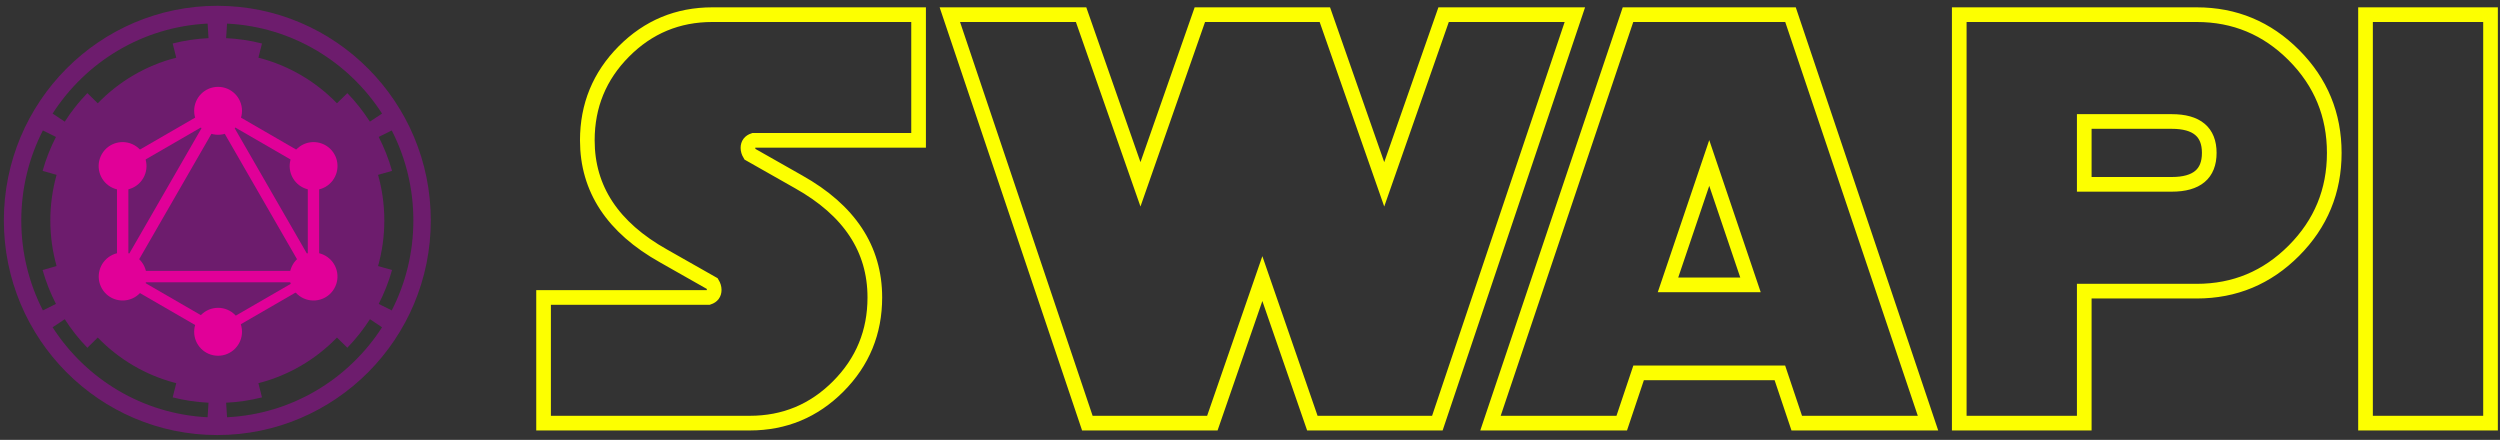 <?xml version="1.0" encoding="UTF-8"?>
<svg width="341px" height="60px" viewBox="0 0 341 60" version="1.1" xmlns="http://www.w3.org/2000/svg" xmlns:xlink="http://www.w3.org/1999/xlink">
    <rect x="0" y="0" width="341" height="60" fill="#333333" stroke="none"/>
    <!-- Generator: Sketch 42 (36781) - http://www.bohemiancoding.com/sketch -->
    <title>Group 3</title>
    <desc>Created with Sketch.</desc>
    <defs></defs>
    <g id="Page-1" stroke="none" stroke-width="1" fill="none" fill-rule="evenodd">
        <g id="Artboard" transform="translate(-124, -115)">
            <g id="Group-3" transform="translate(193, 117)">
                <g id="logo" transform="translate(5.143, 0)" stroke="#FDFF00" stroke-width="2">
                    <path d="M51.152,17.143 L28.645,17.143 C28.134,17.314 27.878,17.657 27.878,18.171 C27.878,18.457 27.963,18.743 28.134,19.029 L34.783,22.8 C41.717,26.686 45.184,31.943 45.184,38.571 C45.184,43.314 43.522,47.357 40.197,50.7 C36.872,54.043 32.851,55.714 28.134,55.714 L0,55.714 L0,38.571 L22.507,38.571 C23.018,38.4 23.274,38.057 23.274,37.543 C23.274,37.257 23.189,36.971 23.018,36.686 L16.369,32.914 C9.435,29.029 5.968,23.771 5.968,17.143 C5.968,12.4 7.63,8.357 10.955,5.014 C14.28,1.671 18.301,0 23.018,0 L51.152,0 L51.152,17.143 Z M140.668,0 L121.912,55.714 L104.862,55.714 L98.041,36 L91.221,55.714 L74.171,55.714 L55.415,0 L73.318,0 L81.417,23.143 L89.516,0 L106.567,0 L114.666,23.143 L122.765,0 L140.668,0 Z M188.836,55.714 L170.933,55.714 L168.631,48.857 L149.364,48.857 L147.062,55.714 L129.159,55.714 L147.915,0 L170.081,0 L188.836,55.714 Z M164.624,36.857 L158.998,20.229 L153.371,36.857 L164.624,36.857 Z M244.251,18.857 C244.251,24.057 242.418,28.5 238.752,32.186 C235.086,35.871 230.667,37.714 225.495,37.714 L210.15,37.714 L210.15,55.714 L193.099,55.714 L193.099,0 L225.495,0 C230.667,0 235.086,1.843 238.752,5.529 C242.418,9.214 244.251,13.657 244.251,18.857 Z M227.2,18.857 C227.2,16 225.495,14.571 222.085,14.571 L210.15,14.571 L210.15,23.143 L222.085,23.143 C225.495,23.143 227.2,21.714 227.2,18.857 Z M265.565,55.714 L248.514,55.714 L248.514,0 L265.565,0 L265.565,55.714 Z" id="swapi"></path>
                </g>
                <g id="Group-2" transform="translate(-68.571, -1.305)" fill-rule="nonzero">
                    <g id="Imperial_Emblem" fill="#6D1C6D">
                        <g id="s1">
                            <g id="l1" transform="translate(0.083, 0.006)">
                                <path d="M29.131,0.091 C13.058,0.091 0.014,13.206 0.014,29.366 C0.014,45.525 13.058,58.64 29.131,58.64 C45.204,58.64 58.248,45.525 58.248,29.366 C58.248,13.206 45.204,0.091 29.131,0.091 Z M27.757,2.518 C27.773,2.517 27.79,2.519 27.806,2.518 L27.93,4.503 C26.251,4.584 24.616,4.83 23.04,5.232 L23.529,7.167 C19.392,8.221 15.708,10.411 12.821,13.39 L11.403,11.996 C10.25,13.185 9.22,14.492 8.321,15.892 L6.662,14.791 C11.193,7.747 18.91,2.97 27.757,2.518 Z M30.456,2.518 C39.323,2.954 47.061,7.734 51.6,14.791 L49.941,15.892 C49.044,14.495 48.015,13.189 46.865,12.003 L45.448,13.39 C42.56,10.409 38.871,8.221 34.733,7.167 L35.222,5.232 C33.646,4.83 32.011,4.584 30.332,4.503 L30.456,2.518 Z M5.337,17.093 L7.12,17.977 C6.368,19.442 5.753,20.99 5.3,22.607 L7.207,23.149 C6.652,25.126 6.352,27.211 6.352,29.366 C6.352,31.523 6.651,33.61 7.207,35.589 L5.3,36.13 C5.753,37.745 6.369,39.291 7.12,40.754 L5.337,41.638 C3.454,37.958 2.391,33.786 2.391,29.366 C2.391,24.945 3.454,20.773 5.337,17.093 Z M52.925,17.093 C54.808,20.773 55.871,24.945 55.871,29.366 C55.871,33.786 54.808,37.958 52.925,41.638 L51.142,40.754 C51.894,39.291 52.509,37.746 52.962,36.13 L51.056,35.589 C51.611,33.61 51.91,31.523 51.91,29.366 C51.91,27.211 51.61,25.126 51.056,23.149 L52.962,22.607 C52.509,20.99 51.894,19.442 51.142,17.977 L52.925,17.093 Z M8.321,42.839 C9.22,44.24 10.25,45.546 11.403,46.735 L12.821,45.341 C15.708,48.321 19.392,50.511 23.529,51.564 L23.04,53.5 C24.616,53.901 26.251,54.147 27.93,54.228 L27.806,56.213 C18.939,55.777 11.201,50.997 6.662,43.941 L8.321,42.839 Z M49.948,42.839 L51.6,43.941 C47.061,50.997 39.323,55.777 30.456,56.213 L30.332,54.228 C32.011,54.147 33.646,53.901 35.222,53.5 L34.733,51.564 C38.871,50.51 42.56,48.322 45.448,45.341 L46.865,46.729 C48.016,45.541 49.05,44.238 49.948,42.839 Z" id="p1"></path>
                            </g>
                        </g>
                    </g>
                    <g id="Group" transform="translate(12.958, 11.133)" fill="#E10098">
                        <polygon id="Shape" points="3.035 27.973 1.691 27.195 16.662 1.216 18.006 1.993"></polygon>
                        <polygon id="Shape" points="1.384 25.12 31.326 25.12 31.326 26.675 1.384 26.675"></polygon>
                        <path d="M16.953,34.657 L1.976,25.993 L2.752,24.647 L17.729,33.311 L16.953,34.657 Z M29.963,12.077 L14.986,3.414 L15.762,2.067 L30.739,10.731 L29.963,12.077 Z" id="Shape"></path>
                        <polygon id="Shape" points="2.756 12.071 1.98 10.725 16.957 2.061 17.733 3.408"></polygon>
                        <path d="M29.687,27.973 L14.716,1.993 L16.06,1.216 L31.031,27.196 L29.687,27.973 Z M2.571,9.694 L4.123,9.694 L4.123,27.021 L2.571,27.021 L2.571,9.694 Z M28.596,9.694 L30.148,9.694 L30.148,27.021 L28.596,27.021 L28.596,9.694 Z" id="Shape"></path>
                        <polygon id="Shape" points="16.688 33.999 16.011 32.823 29.036 25.288 29.714 26.464"></polygon>
                        <path d="M32.204,27.527 C31.307,29.091 29.306,29.625 27.745,28.726 C26.184,27.827 25.651,25.822 26.549,24.258 C27.446,22.694 29.447,22.16 31.008,23.059 C32.578,23.968 33.111,25.963 32.204,27.527 M6.16,12.457 C5.263,14.021 3.263,14.555 1.701,13.656 C0.14,12.757 -0.393,10.752 0.505,9.188 C1.402,7.624 3.403,7.09 4.964,7.989 C6.525,8.898 7.058,10.893 6.16,12.457 M0.514,27.527 C-0.383,25.963 0.15,23.968 1.711,23.059 C3.272,22.16 5.263,22.694 6.17,24.258 C7.067,25.822 6.534,27.817 4.973,28.726 C3.403,29.625 1.412,29.091 0.514,27.527 M26.558,12.457 C25.661,10.893 26.193,8.898 27.755,7.989 C29.316,7.09 31.307,7.624 32.214,9.188 C33.111,10.752 32.578,12.747 31.017,13.656 C29.456,14.555 27.455,14.021 26.558,12.457 M16.359,36.696 C14.555,36.696 13.097,35.235 13.097,33.428 C13.097,31.62 14.555,30.159 16.359,30.159 C18.163,30.159 19.622,31.62 19.622,33.428 C19.622,35.226 18.163,36.696 16.359,36.696 M16.359,6.556 C14.555,6.556 13.097,5.095 13.097,3.288 C13.097,1.48 14.555,0.019 16.359,0.019 C18.163,0.019 19.622,1.48 19.622,3.288 C19.622,5.095 18.163,6.556 16.359,6.556" id="Shape"></path>
                    </g>
                </g>
            </g>
        </g>
    </g>
</svg>